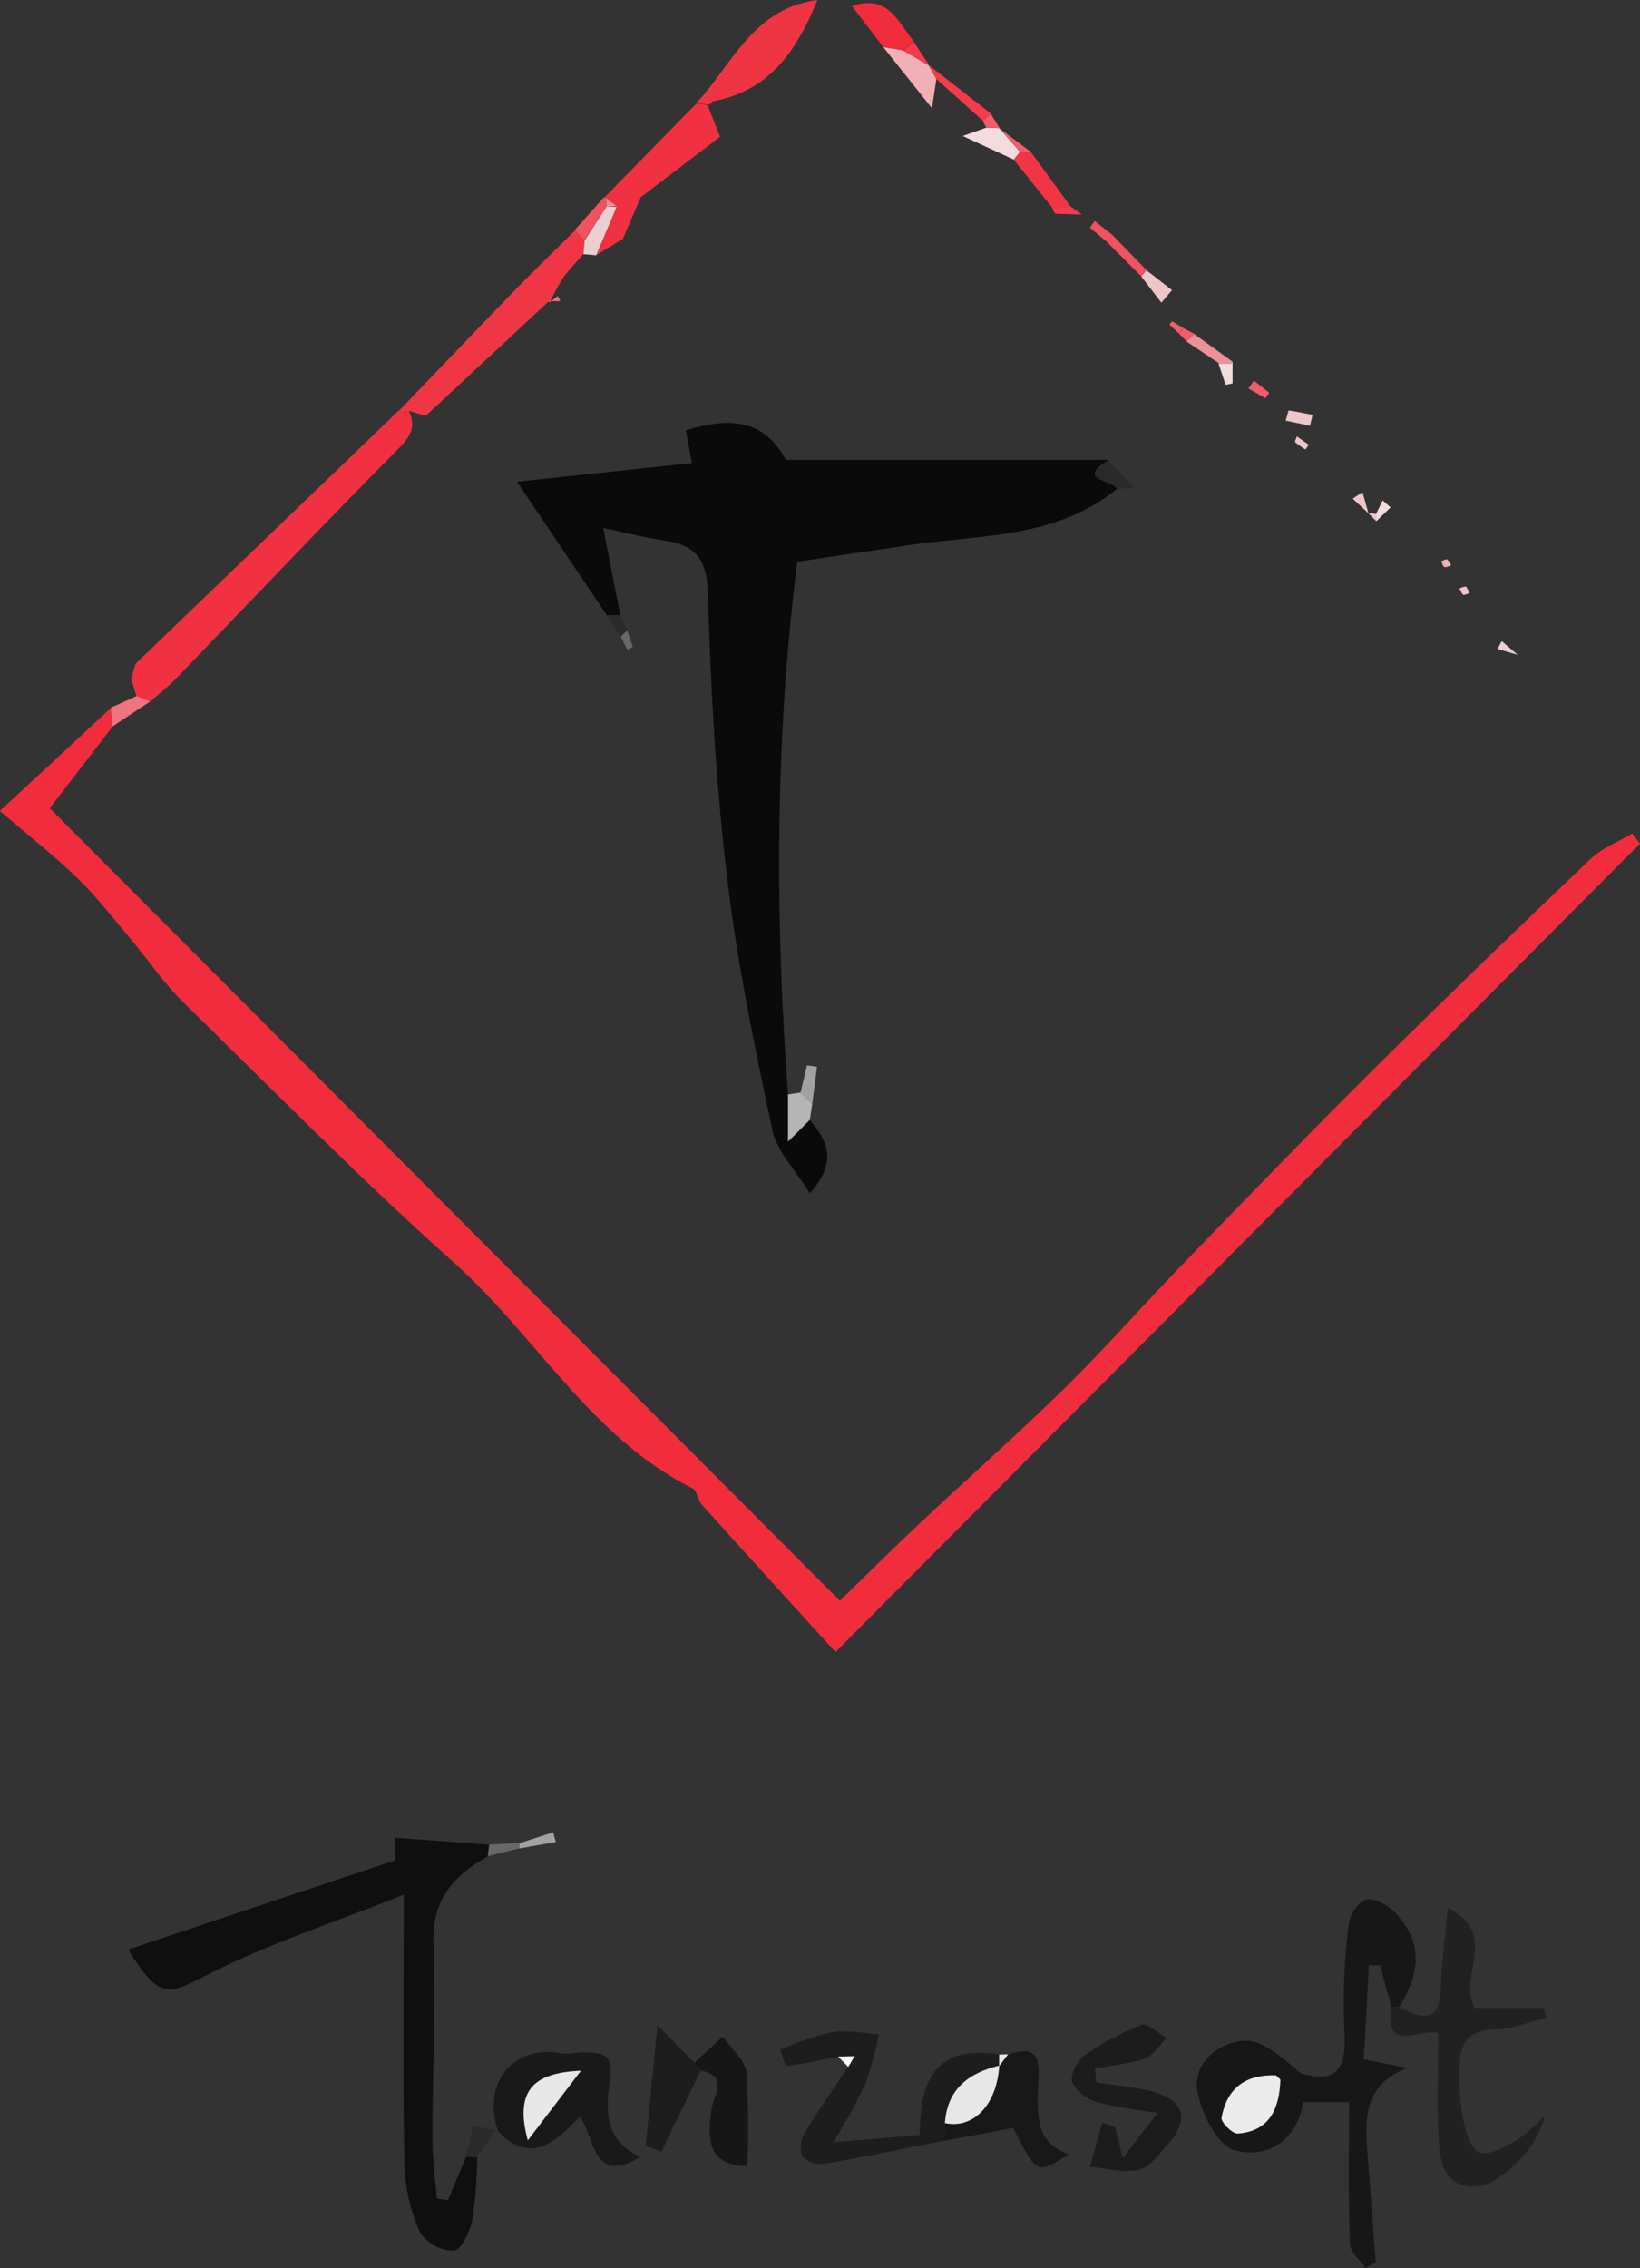 <svg id="Layer_1" data-name="Layer 1" xmlns="http://www.w3.org/2000/svg" viewBox="0 0 208.74 288.52"><rect x="0" y="0" width="208.74" height="288.52" fill="#333333" stroke="none"/><title>tanza</title><path d="M547.94,293.88h0l0,.09h0Zm0,.09,0-.09h0V294h0c.29.89.57,1.79.86,2.68C548.53,295.76,548.25,294.86,548,294Zm-75.33,33.89h0c.25.7.49,1.38.73,2.08l-.72-2.09Zm-3.94-47.71,3.4-2.07c-1.14.69-2.26,1.38-3.4,2.06Zm-5.89,6,.09-.17h-.14Zm-6.63,232.55h.05l-.13-.09Z" transform="translate(-392.82 -247.7)" style="fill:#fefdfd"/><path d="M494.29,319.15c-2.87,23-2.81,45.39-1.17,67.8v6l2.78-2.78c2.16,2.57,3.65,5.2,0,9.31-1.81-2.93-4.18-5.26-4.76-8-2.28-10.63-4.5-21.33-5.77-32.11-1.42-12-2.11-24.08-2.44-36.15-.13-4.48-1.65-6.23-5.69-6.79-2.27-.31-4.51-.92-7.64-1.58.77,3.9,1.47,7.49,2.17,11.07l-1.69.06c-3.63-5.39-7.27-10.77-11.45-17l22.27-2.38c-.24-1.29-.51-2.74-.78-4.16,6.41-2,10.19-.87,12.73,3.75h41.1c-4.32,2.57.59,2.49,1.06,3.68-7.72,6.31-17.28,5.83-26.36,7.15Z" transform="translate(-392.82 -247.7)" style="fill:#0a0a0a"/><path d="M601.56,355,499.16,457.83c-5.7-6.27-11.38-12.48-17-18.73-.53-.59-.6-1.79-1.19-2.09-13.06-6.55-20-19.52-30.51-28.84-11.85-10.58-23-21.93-34.38-33.05-2.4-2.35-4.3-5.21-6.47-7.79s-4.35-5.4-6.81-7.81c-2.94-2.87-6.2-5.42-10-8.67L407,337.7c.05.81.1,1.62.16,2.42-2.8,3.62-5.6,7.24-8,10.38L499.72,451.31c3.18-3.08,6.6-6.5,10.12-9.81,6.17-5.79,12.53-11.38,18.56-17.3,5.29-5.21,10.2-10.81,15.37-16.14,8.06-8.32,16.11-16.64,24.33-24.8,9-8.89,18.06-17.65,27.21-26.34,1.45-1.38,3.49-2.14,5.26-3.19Z" transform="translate(-392.82 -247.7)" style="fill:#f12d3d"/><path d="M448,495c.29,8.22-.14,16.47-.14,24.7,0,2.54.36,5.09.56,7.63l1.41.24,2.34-5.59,1.39.07a61.14,61.14,0,0,1-.6,7.92c-.3,1.51-1.42,3.89-2.36,4a5.18,5.18,0,0,1-4.3-2.29,22.76,22.76,0,0,1-2-8.57c-.23-11-.09-21.93-.09-34.41C435.2,492.28,426.77,495,419,499c-4.93,2.5-5.91,3-9.87-3.33l34-11.35v-2.87l12,.89c-.06.49-.12,1-.19,1.48C450.49,486.25,447.75,489.45,448,495Z" transform="translate(-392.82 -247.7)" style="fill:#0f0f0f"/><path d="M567.05,497.64l1.44.06,1.43,5.33,1-.07c2.52-4,3.16-8-.36-11.8-.92-1-2.56-2-3.68-1.86s-2.27,1.95-2.39,3.13a80,80,0,0,0-.57,13.38c.3,4.58-.63,7.17-5.55,5.58-2.21-1.84-4.77-4.26-7.18-4.11-3.17.18-6.63,2.71-5.94,6.52.51,2.77,2.58,6.84,4.73,7.41,4.27,1.13,7.94-1.33,8.72-6.13h5.83c0,6.14-.1,12.08.1,18,0,1.06,1.31,2.08,2,3.12l1.29-.78c-.35-4.63-.68-9.25-1.05-13.87-.35-4.43-.45-8.72,5.1-10.81l-5.59-1.12C566.64,505.67,566.84,501.66,567.05,497.64Zm-16.68,21.44c-.67.06-2.16-1.43-2.07-2,.66-3.94,3.26-5.55,6.94-5.4.34.36.56.48.55.59C555.65,515.87,554.46,518.77,550.37,519.08Z" transform="translate(-392.82 -247.7)" style="fill:#171717"/><path d="M585.9,519.91a22.61,22.61,0,0,0,3.52-3.12c-.69,3.85-5.44,8.75-8.59,9-4,.27-4.69-2.78-4.87-5.6-.3-4.62-.08-9.27-.08-13.87-2.27-.8-6.78,2.78-6-3.25l1-.07c2.87,1.47,5.24,2.12,5.33-2.54.06-3.09.53-6.17.89-10.09,6.76,3.38,1.11,8.8,3.43,12.73h8.81l.27,1.27c-2.2.52-4.4,1.43-6.61,1.47-3.37.08-4.37,1.9-4.41,4.73A31.7,31.7,0,0,0,579,517c.31,1.65,1,4.06,2.11,4.5S584.4,520.75,585.9,519.91Z" transform="translate(-392.82 -247.7)" style="fill:#212121"/><path d="M519.93,509l0,1.42c-3.86.95-6.57,3-6.86,7.3,0,.76-.07,1.52-.11,2.27-5.1,1-10.2,2.09-15.33,2.94a3.17,3.17,0,0,1-2.76-1.06,3.77,3.77,0,0,1,.46-3c1.69-2.82,3.6-5.51,5.43-8.25l.8-1.36-2.09.05c-2.18.42-4.35.9-6.54,1.16-.19,0-.55-1.34-.83-2.06a41.42,41.42,0,0,1,6.58-2.22c1.92-.33,4,.14,6,.26a47.14,47.14,0,0,1-1.71,6.3,84,84,0,0,1-4.07,7.43l11-.92C509.86,510.91,512.94,508,519.93,509Z" transform="translate(-392.82 -247.7)" style="fill:#1d1d1d"/><path d="M520,510.55v-.1h0Z" transform="translate(-392.82 -247.7)" style="fill:#1d1d1d"/><path d="M443,305.31c-9.36,9.45-18.5,19.11-27.74,28.66-1,1.07-2.23,2-3.35,3l-1.71-.7c-.23-.73-.45-1.46-.68-2.19l.54-1.94L443.49,300l1.36-.06C446,302.36,444.68,303.63,443,305.31Z" transform="translate(-392.82 -247.7)" style="fill:#f13141"/><path d="M541.41,520.51c-1.1,1.21-2.27,2.87-3.66,3.18-2,.43-4.13-.2-6.22-.38.53-1.86,1.05-3.73,1.58-5.6l1.62.47c.25,1,.49,2,1,4l4.46-5.76a61.18,61.18,0,0,1-7.63-1.29,5.46,5.46,0,0,1-3.26-2.52c-.34-.81.54-2.71,1.43-3.35a33.37,33.37,0,0,1,7.34-4c.76-.3,2.15,1.06,3.26,1.66-1,.92-1.75,2.28-2.88,2.68a36.7,36.7,0,0,1-6.24,1.12c0,.63.11,1.25.16,1.87,2.34.36,4.73.55,7,1.12C543.57,514.75,544.3,517.29,541.41,520.51Z" transform="translate(-392.82 -247.7)" style="fill:#1c1c1c"/><path d="M470.48,512c.45-3.3-1.25-3.13-3.21-3.26-1-.06-2,.29-3,.13-6.14-1.1-10.12,3.71-8.08,9.84l-.13-.09.08.08c4.14,4.44,7.39,1.51,10.49-1.78,2,2.88,1.61,8.79,7.72,5.11C469.4,519.85,470,515.55,470.48,512Zm-10.49,8c-1.64-6.11.46-8.61,6.76-8.85Z" transform="translate(-392.82 -247.7)" style="fill:#191919"/><path d="M467.23,278.29c-.06.58-.11,1.15-.16,1.72-.87,1-1.82,2-2.59,3.05a26.68,26.68,0,0,0-1.58,2.88l-.09.17-.05-.17L447,300.6h0l-2.11-.64-1.36.06c4.87-5.06,9.72-10.15,14.62-15.19,2.58-2.66,5.25-5.23,7.88-7.84C466.4,277.43,466.81,277.86,467.23,278.29Z" transform="translate(-392.82 -247.7)" style="fill:#f03645"/><path d="M520,510.44v.05l0,.06Z" transform="translate(-392.82 -247.7)" style="fill:#181818"/><path d="M528.85,521.72c-4.06,2.58-4.06,2.58-7.07-3.36L513,520c0-.75.08-1.51.11-2.27,3.64.78,6.61-2.36,6.91-7.26l1.12-1.46c3-1,4.1-.21,3.86,3.17C524.54,518.57,525.47,520.39,528.85,521.72Z" transform="translate(-392.82 -247.7)" style="fill:#181818"/><path d="M484.47,265.1l-10.09,7.68-2.28,5.3-3.4,2.07h0l2.61-6.17L470,273l-.29-.13q5.87-6,11.74-12l1.43.19Z" transform="translate(-392.82 -247.7)" style="fill:#f13141"/><path d="M487.94,523.23c-4.18-.12-5.36-2.14-4.54-7.33.28-1.76,2.2-4.11-1.37-4.83l-.83-1,3.63-3.33c1,1.52,2.79,2.95,3,4.56A110.5,110.5,0,0,1,487.94,523.23Z" transform="translate(-392.82 -247.7)" style="fill:#161616"/><path d="M496.86,247.7c-2.67,6.59-6.22,11.62-13.33,12.88l-1-1C486.49,254.79,489.34,248.67,496.86,247.7Z" transform="translate(-392.82 -247.7)" style="fill:#ef3544"/><path d="M482,511.07,477,521.37l-2-.72c.47-4.85.94-9.69,1.5-15.37l4.71,4.78Z" transform="translate(-392.82 -247.7)" style="fill:#1d1d1d"/><path d="M509.07,252.88l-1.25,1.24-2.56-.42-4-5.22C505.79,246.88,507.1,250.47,509.07,252.88Z" transform="translate(-392.82 -247.7)" style="fill:#f12d3d"/><path d="M529.12,274l-2.35.15L521.85,268l.79-1,1.36,0Z" transform="translate(-392.82 -247.7)" style="fill:#f03645"/><path d="M511.08,256l-.05,0s0,0,0,0Z" transform="translate(-392.82 -247.7)" style="fill:#f1b0b5"/><path d="M512,257.75c-.14.92-.28,1.83-.56,3.72l-6.19-7.77,2.56.42L511,256C511.35,256.56,511.69,257.15,512,257.75Z" transform="translate(-392.82 -247.7)" style="fill:#f1b0b5"/><path d="M518.93,262.13l-1,.93L512,257.75c-.32-.6-.66-1.19-1-1.8,0,0,0,0,0,0l.07.06h0Z" transform="translate(-392.82 -247.7)" style="fill:#f53a4a"/><path d="M549.7,293.7l-.16.26h-1.62v-.09l-4.09-2.74,1-.94Z" transform="translate(-392.82 -247.7)" style="fill:#eb9198"/><path d="M538.79,282.1l-.69.77-4.46-4.46.77-.82Z" transform="translate(-392.82 -247.7)" style="fill:#f2515e"/><path d="M520.06,264h0s0,0,0,0Z" transform="translate(-392.82 -247.7)" style="fill:#f1dcde"/><path d="M522.64,267l-.79,1-6.49-3,3-1.06L520,264Z" transform="translate(-392.82 -247.7)" style="fill:#f1dcde"/><path d="M496.2,388.13l-.3,2-2.78,2.78v-6l1.58-.24Z" transform="translate(-392.82 -247.7)" style="fill:#b4b4b4"/><path d="M542,284.6l-1.36,1.6-2.56-3.33.69-.77Z" transform="translate(-392.82 -247.7)" style="fill:#eec5c8"/><path d="M537.16,309.72l-2.18.2c-.47-1.19-5.38-1.11-1.06-3.68Z" transform="translate(-392.82 -247.7)" style="fill:#2a2a2a"/><path d="M453,518.1l3,.54-2.54,3.45-1.39-.07C452.45,520.61,452.78,519.19,453,518.1Z" transform="translate(-392.82 -247.7)" style="fill:#2a2a2a"/><path d="M456.23,518.67h-.05l-.12,0,0-.06Z" transform="translate(-392.82 -247.7)" style="fill:#2a2a2a"/><path d="M411.92,336.93l-4.81,3.19c-.06-.8-.11-1.61-.16-2.42l3.26-1.47Z" transform="translate(-392.82 -247.7)" style="fill:#ee747e"/><path d="M471.31,274l-2.61,6.17h0l-1.63-.14c.05-.57.1-1.14.16-1.72L470,274Z" transform="translate(-392.82 -247.7)" style="fill:#ebd0d2"/><path d="M472.1,278.08l2.28-5.3Z" transform="translate(-392.82 -247.7)" style="fill:#eb9198"/><path d="M559.89,300.47l-.33,1.39-3.1-.66c.23-.75.35-1.29.39-1.29C557.87,300.06,558.88,300.27,559.89,300.47Z" transform="translate(-392.82 -247.7)" style="fill:#eec5c8"/><path d="M554.36,297.65l-.48.71-2.16-1.25c.24-.32.47-.65.7-1Z" transform="translate(-392.82 -247.7)" style="fill:#f35c68"/><path d="M470,274l-2.79,4.27c-.42-.43-.83-.86-1.24-1.3l3.71-4.17.29.13Z" transform="translate(-392.82 -247.7)" style="fill:#f2515e"/><path d="M463.56,482l-4.66.82a1.78,1.78,0,0,1,.1-.69l4.23-1.37Z" transform="translate(-392.82 -247.7)" style="fill:#a2a2a2"/><path d="M496.81,383.4c-.21,1.57-.41,3.15-.61,4.73l-1.5-1.42.84-3.5Z" transform="translate(-392.82 -247.7)" style="fill:#a2a2a2"/><path d="M459,482.11a1.78,1.78,0,0,0-.1.69l-4,1c.07-.5.13-1,.19-1.48Z" transform="translate(-392.82 -247.7)" style="fill:#686868"/><path d="M567,313,567,313l-2-1.87,1.24-.84C566.49,311.2,566.76,312.09,567,313Z" transform="translate(-392.82 -247.7)" style="fill:#eec5c8"/><path d="M511.08,256l-.05,0-3.21-1.83,1.25-1.24Z" transform="translate(-392.82 -247.7)" style="fill:#f53a4a"/><path d="M569.82,312.24,568,314a7.8,7.8,0,0,1,0-1l.81-1.65Z" transform="translate(-392.82 -247.7)" style="fill:#f1dcde"/><path d="M547.93,293.88l0,.09h0Z" transform="translate(-392.82 -247.7)" style="fill:#f1dcde"/><path d="M549.7,293.7v2.77l-.88.18c-.29-.89-.57-1.79-.86-2.68h1.58Z" transform="translate(-392.82 -247.7)" style="fill:#f1dcde"/><path d="M524,267l-1.36,0L520,264s0,0,0,0l0,0Z" transform="translate(-392.82 -247.7)" style="fill:#f35c68"/><path d="M473.37,330l-.71.33-.83-1.66.81-.75h0Z" transform="translate(-392.82 -247.7)" style="fill:#686868"/><path d="M586,331,586,331l-2.58-.75.54-1Z" transform="translate(-392.82 -247.7)" style="fill:#ebd0d2"/><path d="M472.64,327.86l-.81.76L470.05,326l1.69-.06Z" transform="translate(-392.82 -247.7)" style="fill:#2a2a2a"/><path d="M559.41,304.27c-.14.21-.29.41-.43.61a11.06,11.06,0,0,1-1.31-.93c-.08-.08.14-.49.22-.74Z" transform="translate(-392.82 -247.7)" style="fill:#eec5c8"/><path d="M530.52,275l-3.34-.11Z" transform="translate(-392.82 -247.7)" style="fill:#eb9198"/><path d="M579.83,323.16c-.28.07-.64.28-.79.18s-.31-.52-.46-.8c.29-.08.66-.3.84-.19S579.7,322.87,579.83,323.16Z" transform="translate(-392.82 -247.7)" style="fill:#eec5c8"/><path d="M543.45,289.42l-.57.7L541.67,289l.33-.43Z" transform="translate(-392.82 -247.7)" style="fill:#f35c68"/><path d="M463,285.94l-.21.17-.05-.17Z" transform="translate(-392.82 -247.7)" style="fill:#ee747e"/><path d="M464.14,286H463c.28-.21.55-.44.82-.65Z" transform="translate(-392.82 -247.7)" style="fill:#ee747e"/><path d="M534.41,277.59l-.77.82-2.1-1.76c.21-.27.42-.55.62-.83Z" transform="translate(-392.82 -247.7)" style="fill:#f2515e"/><path d="M530.52,275l-3.34-.11a1.42,1.42,0,0,1-.41-.76l2.35-.15Z" transform="translate(-392.82 -247.7)" style="fill:#f53a4a"/><path d="M520.06,264h0l-1.72-.07q-.2-.42-.42-.84l1-.93Z" transform="translate(-392.82 -247.7)" style="fill:#f35c68"/><path d="M577.53,319.61c-.3.08-.64.3-.86.21s-.28-.48-.41-.73c.26-.09.59-.31.76-.22S577.37,319.34,577.53,319.61Z" transform="translate(-392.82 -247.7)" style="fill:#f1b0b5"/><path d="M410.07,332.1l-.54,1.94Z" transform="translate(-392.82 -247.7)" style="fill:#ee747e"/><path d="M544.89,290.2l-1,.94-1-1,.57-.7Z" transform="translate(-392.82 -247.7)" style="fill:#f35c68"/><path d="M587,332,587,332l-1-1L586,331Z" transform="translate(-392.82 -247.7)" style="fill:#ebd0d2"/><path d="M587.45,332.48,587,332,587,332Z" transform="translate(-392.82 -247.7)" style="fill:#ebd0d2"/><path d="M568,314,567,313,567,313c.32,0,.65,0,1,.09A7.8,7.8,0,0,0,568,314Z" transform="translate(-392.82 -247.7)" style="fill:#eec5c8"/><path d="M521.13,509,520,510.49l0,.06v-.1l0-1.42Z" transform="translate(-392.82 -247.7)" style="fill:#e7e7e7"/><path d="M483.53,260.58a.7.7,0,0,1-.66.42l-1.43-.19c.37-.42.75-.83,1.12-1.24Z" transform="translate(-392.82 -247.7)" style="fill:#ef3544"/><path d="M555.24,511.68c.34.36.56.48.55.59-.14,3.6-1.33,6.5-5.42,6.81-.67.06-2.16-1.43-2.07-2C549,513.14,551.56,511.53,555.24,511.68Z" transform="translate(-392.82 -247.7)" style="fill:#ebebeb"/><path d="M520,510.44c-.28,4.93-3.26,8.09-6.91,7.31C513.39,513.41,516.12,511.38,520,510.44Z" transform="translate(-392.82 -247.7)" style="fill:#e7e7e7"/><path d="M501.59,509.24l-.8,1.36-1.29-1.31Z" transform="translate(-392.82 -247.7)" style="fill:#fefdfd"/><path d="M460,519.94c-1.64-6.11.46-8.61,6.76-8.85Z" transform="translate(-392.82 -247.7)" style="fill:#e7e7e7"/><path d="M470,274l0-1.07,1.32,1Z" transform="translate(-392.82 -247.7)" style="fill:#eb9198"/><path d="M549.54,294h0Z" transform="translate(-392.82 -247.7)" style="fill:#fefdfd"/></svg>
